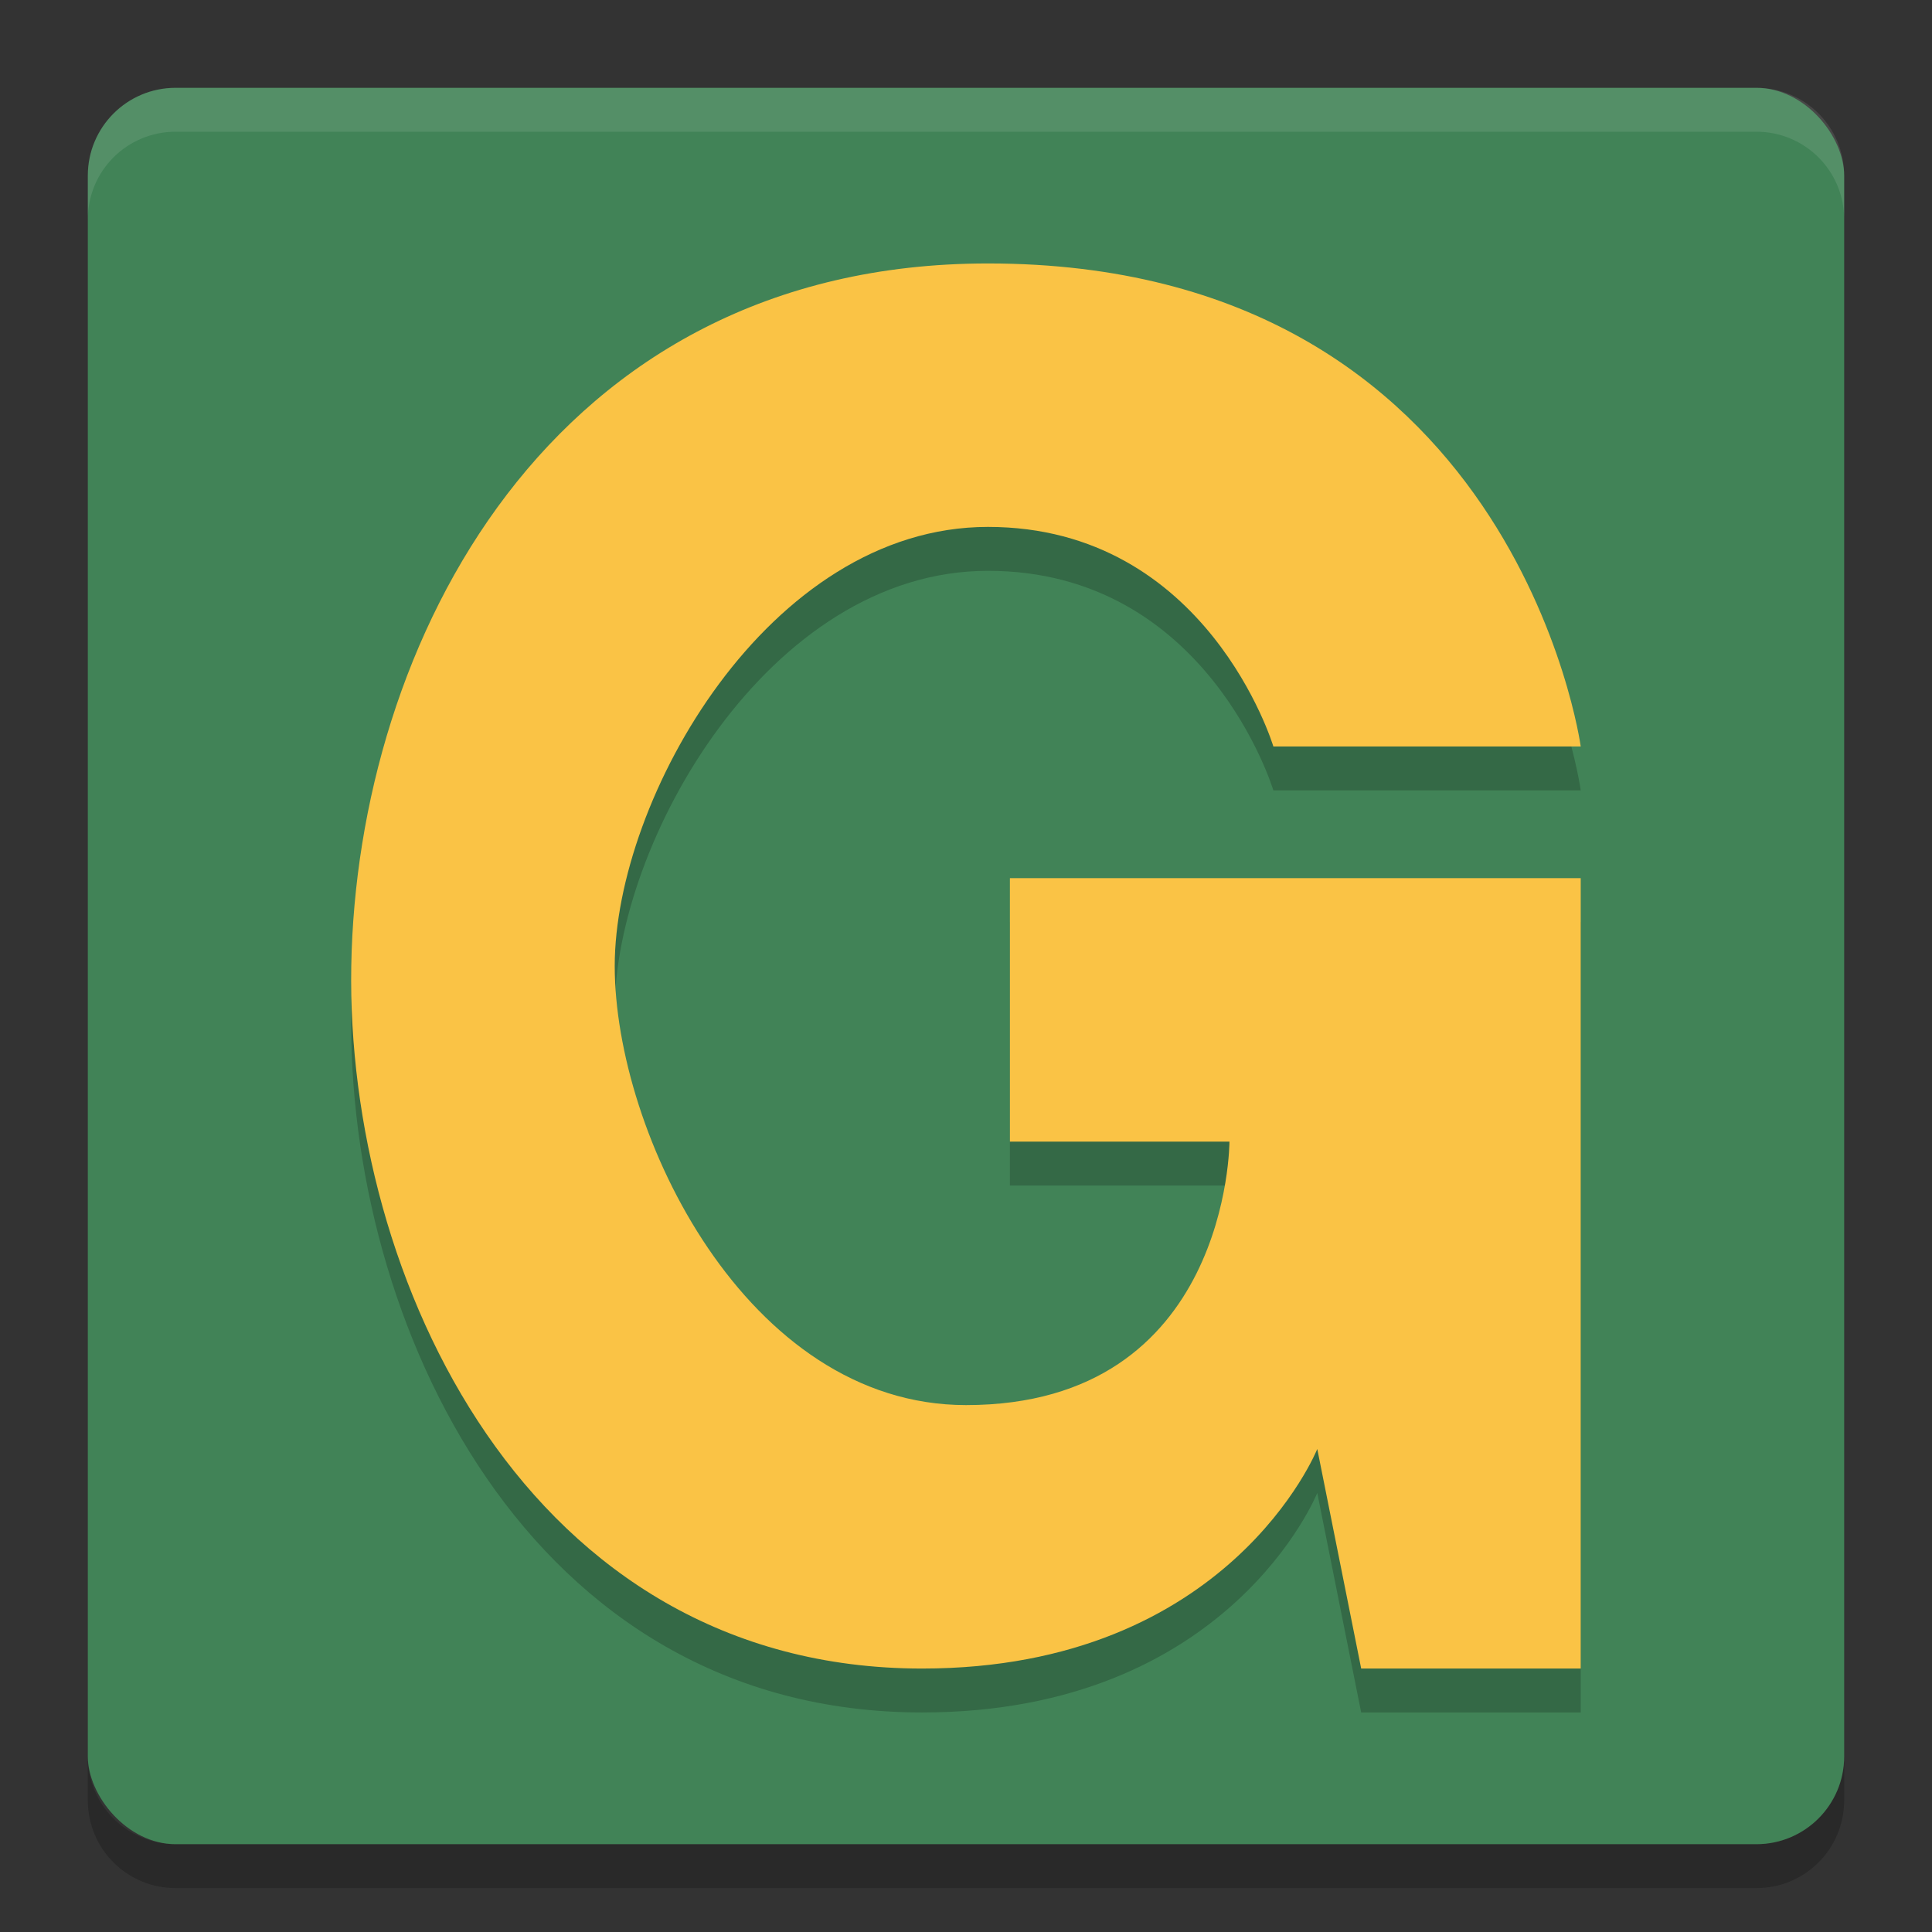 <svg xmlns="http://www.w3.org/2000/svg" width="22" height="22" version="1.1"><rect width="100%" height="100%" fill="#333333" stroke="none"/><defs>
<linearGradient id="ucPurpleBlue" x1="0%" y1="0%" x2="100%" y2="100%">
  <stop offset="0%" style="stop-color:#B794F4;stop-opacity:1"/>
  <stop offset="100%" style="stop-color:#4299E1;stop-opacity:1"/>
</linearGradient>
</defs>
 <g transform="translate(-1,-1)">
  <path style="opacity:0.2" d="m 3,22.5 c -0.554,0 -1,-0.446 -1,-1 V 21 c 0,0.554 0.446,1 1,1 h 18 c 0.554,0 1,-0.446 1,-1 v 0.5 c 0,0.554 -0.446,1 -1,1 z"/>
  <rect style="fill:#418357" width="20" height="20" x="2" y="2" rx="1" ry="1"/>
  <path style="opacity:0.1;fill:#ffffff" d="M 3,2 C 2.446,2 2,2.446 2,3 v 0.5 c 0,-0.554 0.446,-1 1,-1 h 18 c 0.554,0 1,0.446 1,1 V 3 C 22,2.446 21.554,2 21,2 Z"/>
  <path style="opacity:0.2" d="m 12.25,4.5 c -5,0 -7.187,4.345 -7.25,8 -0.061,3.543 2,8 6.5,8 C 15,20.5 16,18 16,18 l 0.5,2.5 H 19 v -9 h -6.5 v 3 H 15 c 0,0 0,3 -3,3 -2.5,0 -4,-3.1 -4,-5 0,-1.9 1.75,-5 4.25,-5 2.5,0 3.25,2.5 3.25,2.5 H 19 c 0,0 -0.75,-5.5 -6.75,-5.5 z"/>
  <path style="fill:#fac345" d="M 12.25,4 C 7.25,4 5.063,8.345 5,12 4.939,15.543 7,20 11.5,20 15,20 16,17.5 16,17.5 L 16.5,20 H 19 v -9 h -6.5 v 3 H 15 c 0,0 0,3 -3,3 -2.5,0 -4,-3.1 -4,-5 0,-1.9 1.75,-5 4.25,-5 2.5,0 3.25,2.5 3.25,2.5 H 19 C 19,9.5 18.25,4 12.25,4 Z"/>
 </g>
</svg>
